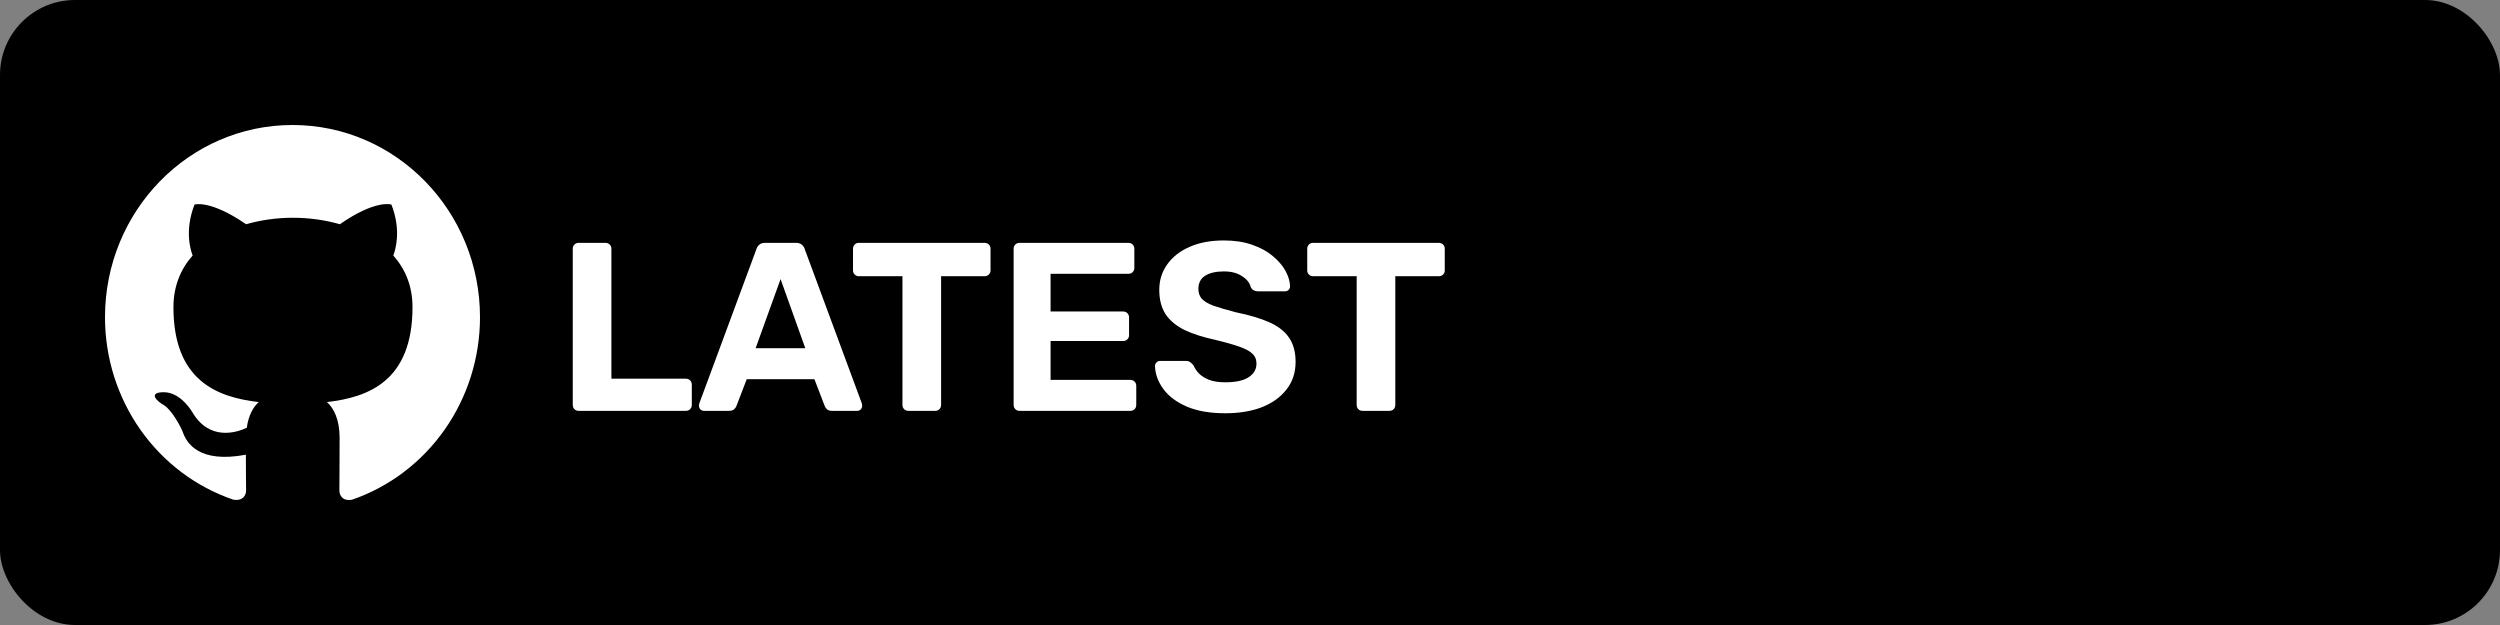 <svg width="1000" height="250" viewBox="0 0 1000 250" fill="none" xmlns="http://www.w3.org/2000/svg">
<rect x="0" y="0" width="1000" height="250" fill="#808080" stroke="none"/>
<rect width="1000" height="250" rx="30" fill="black"/>
<path d="M231.504 164.342C230.8 164.342 230.224 164.118 229.776 163.67C229.328 163.222 229.104 162.646 229.104 161.942V99.542C229.104 98.838 229.328 98.262 229.776 97.814C230.224 97.366 230.8 97.142 231.504 97.142H242.16C242.864 97.142 243.44 97.366 243.888 97.814C244.336 98.262 244.56 98.838 244.56 99.542V151.478H274.32C275.024 151.478 275.6 151.702 276.048 152.15C276.496 152.598 276.72 153.174 276.72 153.878V161.942C276.72 162.646 276.496 163.222 276.048 163.67C275.6 164.118 275.024 164.342 274.32 164.342H231.504ZM281.605 164.342C281.03 164.342 280.55 164.15 280.166 163.766C279.782 163.318 279.59 162.838 279.59 162.326C279.59 162.006 279.622 161.718 279.686 161.462L302.534 99.734C302.726 99.03 303.11 98.422 303.686 97.91C304.262 97.398 305.062 97.142 306.086 97.142H318.374C319.398 97.142 320.198 97.398 320.774 97.91C321.35 98.422 321.734 99.03 321.926 99.734L344.774 161.462C344.838 161.718 344.87 162.006 344.87 162.326C344.87 162.838 344.678 163.318 344.294 163.766C343.91 164.15 343.43 164.342 342.854 164.342H332.87C331.91 164.342 331.206 164.118 330.758 163.67C330.31 163.222 330.022 162.806 329.894 162.422L325.766 151.67H298.694L294.566 162.422C294.438 162.806 294.15 163.222 293.702 163.67C293.254 164.118 292.55 164.342 291.59 164.342H281.605ZM302.246 139.286H322.118L312.23 111.638L302.246 139.286ZM363.382 164.342C362.678 164.342 362.102 164.118 361.654 163.67C361.206 163.222 360.982 162.646 360.982 161.942V110.486H343.51C342.87 110.486 342.326 110.262 341.878 109.814C341.43 109.366 341.206 108.822 341.206 108.182V99.542C341.206 98.838 341.43 98.262 341.878 97.814C342.326 97.366 342.87 97.142 343.51 97.142H393.814C394.518 97.142 395.094 97.366 395.542 97.814C395.99 98.262 396.214 98.838 396.214 99.542V108.182C396.214 108.822 395.99 109.366 395.542 109.814C395.094 110.262 394.518 110.486 393.814 110.486H376.438V161.942C376.438 162.646 376.214 163.222 375.766 163.67C375.318 164.118 374.742 164.342 374.038 164.342H363.382ZM407.848 164.342C407.144 164.342 406.568 164.118 406.12 163.67C405.672 163.222 405.448 162.646 405.448 161.942V99.542C405.448 98.838 405.672 98.262 406.12 97.814C406.568 97.366 407.144 97.142 407.848 97.142H451.336C452.04 97.142 452.616 97.366 453.064 97.814C453.512 98.262 453.736 98.838 453.736 99.542V107.222C453.736 107.862 453.512 108.406 453.064 108.854C452.616 109.302 452.04 109.526 451.336 109.526H420.232V124.598H449.224C449.928 124.598 450.504 124.822 450.952 125.27C451.4 125.718 451.624 126.294 451.624 126.998V134.102C451.624 134.742 451.4 135.286 450.952 135.734C450.504 136.182 449.928 136.406 449.224 136.406H420.232V151.958H452.104C452.808 151.958 453.384 152.182 453.832 152.63C454.28 153.078 454.504 153.654 454.504 154.358V161.942C454.504 162.646 454.28 163.222 453.832 163.67C453.384 164.118 452.808 164.342 452.104 164.342H407.848ZM490.109 165.302C483.965 165.302 478.813 164.406 474.653 162.614C470.557 160.822 467.453 158.486 465.341 155.606C463.229 152.726 462.109 149.654 461.98 146.39C461.98 145.878 462.173 145.43 462.557 145.046C462.941 144.598 463.421 144.374 463.997 144.374H474.269C475.101 144.374 475.741 144.566 476.189 144.95C476.637 145.27 477.053 145.686 477.437 146.198C477.885 147.286 478.589 148.342 479.549 149.366C480.573 150.39 481.949 151.254 483.677 151.958C485.405 152.598 487.549 152.918 490.109 152.918C494.269 152.918 497.373 152.246 499.421 150.902C501.533 149.558 502.589 147.734 502.589 145.43C502.589 143.766 502.013 142.422 500.861 141.398C499.773 140.374 498.013 139.446 495.581 138.614C493.213 137.782 490.045 136.886 486.077 135.926C481.277 134.902 477.181 133.59 473.789 131.99C470.461 130.326 467.933 128.214 466.205 125.654C464.541 123.03 463.709 119.798 463.709 115.958C463.709 112.118 464.765 108.726 466.877 105.782C468.989 102.774 471.965 100.438 475.805 98.774C479.645 97.046 484.221 96.182 489.533 96.182C493.821 96.182 497.597 96.758 500.861 97.91C504.189 99.062 506.941 100.566 509.117 102.422C511.357 104.278 513.053 106.262 514.205 108.374C515.357 110.486 515.965 112.534 516.029 114.518C516.029 115.03 515.837 115.51 515.453 115.958C515.069 116.342 514.589 116.534 514.013 116.534H503.261C502.621 116.534 502.045 116.406 501.533 116.15C501.021 115.894 500.605 115.446 500.285 114.806C499.901 113.142 498.749 111.702 496.829 110.486C494.973 109.206 492.541 108.566 489.533 108.566C486.397 108.566 483.901 109.142 482.045 110.294C480.253 111.446 479.357 113.206 479.357 115.574C479.357 117.11 479.805 118.422 480.701 119.51C481.661 120.534 483.229 121.462 485.405 122.294C487.645 123.062 490.589 123.926 494.237 124.886C499.869 126.038 504.445 127.414 507.965 129.014C511.485 130.614 514.077 132.694 515.741 135.254C517.405 137.75 518.237 140.918 518.237 144.758C518.237 149.046 517.021 152.726 514.589 155.798C512.221 158.87 508.925 161.238 504.701 162.902C500.541 164.502 495.677 165.302 490.109 165.302ZM545.069 164.342C544.365 164.342 543.789 164.118 543.341 163.67C542.893 163.222 542.669 162.646 542.669 161.942V110.486H525.197C524.557 110.486 524.013 110.262 523.565 109.814C523.117 109.366 522.893 108.822 522.893 108.182V99.542C522.893 98.838 523.117 98.262 523.565 97.814C524.013 97.366 524.557 97.142 525.197 97.142H575.501C576.205 97.142 576.781 97.366 577.229 97.814C577.677 98.262 577.901 98.838 577.901 99.542V108.182C577.901 108.822 577.677 109.366 577.229 109.814C576.781 110.262 576.205 110.486 575.501 110.486H558.125V161.942C558.125 162.646 557.901 163.222 557.453 163.67C557.005 164.118 556.429 164.342 555.725 164.342H545.069Z" fill="white"/>
<path d="M117 50C158.437 50 192 84.411 192 126.897C191.996 143.009 187.064 158.714 177.898 171.801C168.733 184.889 155.795 194.7 140.906 199.853C137.156 200.622 135.75 198.219 135.75 196.2C135.75 193.605 135.844 185.339 135.844 175.054C135.844 167.845 133.5 163.231 130.781 160.828C147.469 158.905 165 152.369 165 122.86C165 114.401 162.094 107.577 157.312 102.194C158.062 100.271 160.687 92.389 156.562 81.816C156.562 81.816 150.281 79.701 135.938 89.698C129.938 87.968 123.563 87.103 117.188 87.103C110.813 87.103 104.438 87.968 98.438 89.698C84.094 79.798 77.812 81.816 77.812 81.816C73.688 92.389 76.312 100.271 77.062 102.194C72.281 107.577 69.375 114.497 69.375 122.86C69.375 152.273 86.812 158.905 103.5 160.828C101.344 162.75 99.375 166.115 98.719 171.113C94.406 173.131 83.625 176.399 76.875 164.769C75.469 162.462 71.25 156.791 65.344 156.887C59.062 156.983 62.812 160.539 65.438 161.981C68.625 163.808 72.281 170.632 73.125 172.843C74.625 177.168 79.5 185.435 98.344 181.878C98.344 188.319 98.438 194.374 98.438 196.2C98.438 198.219 97.031 200.526 93.281 199.853C78.344 194.755 65.351 184.964 56.146 171.869C46.941 158.773 41.992 143.039 42 126.897C42 84.411 75.562 50 117 50Z" fill="white"/>
</svg>
